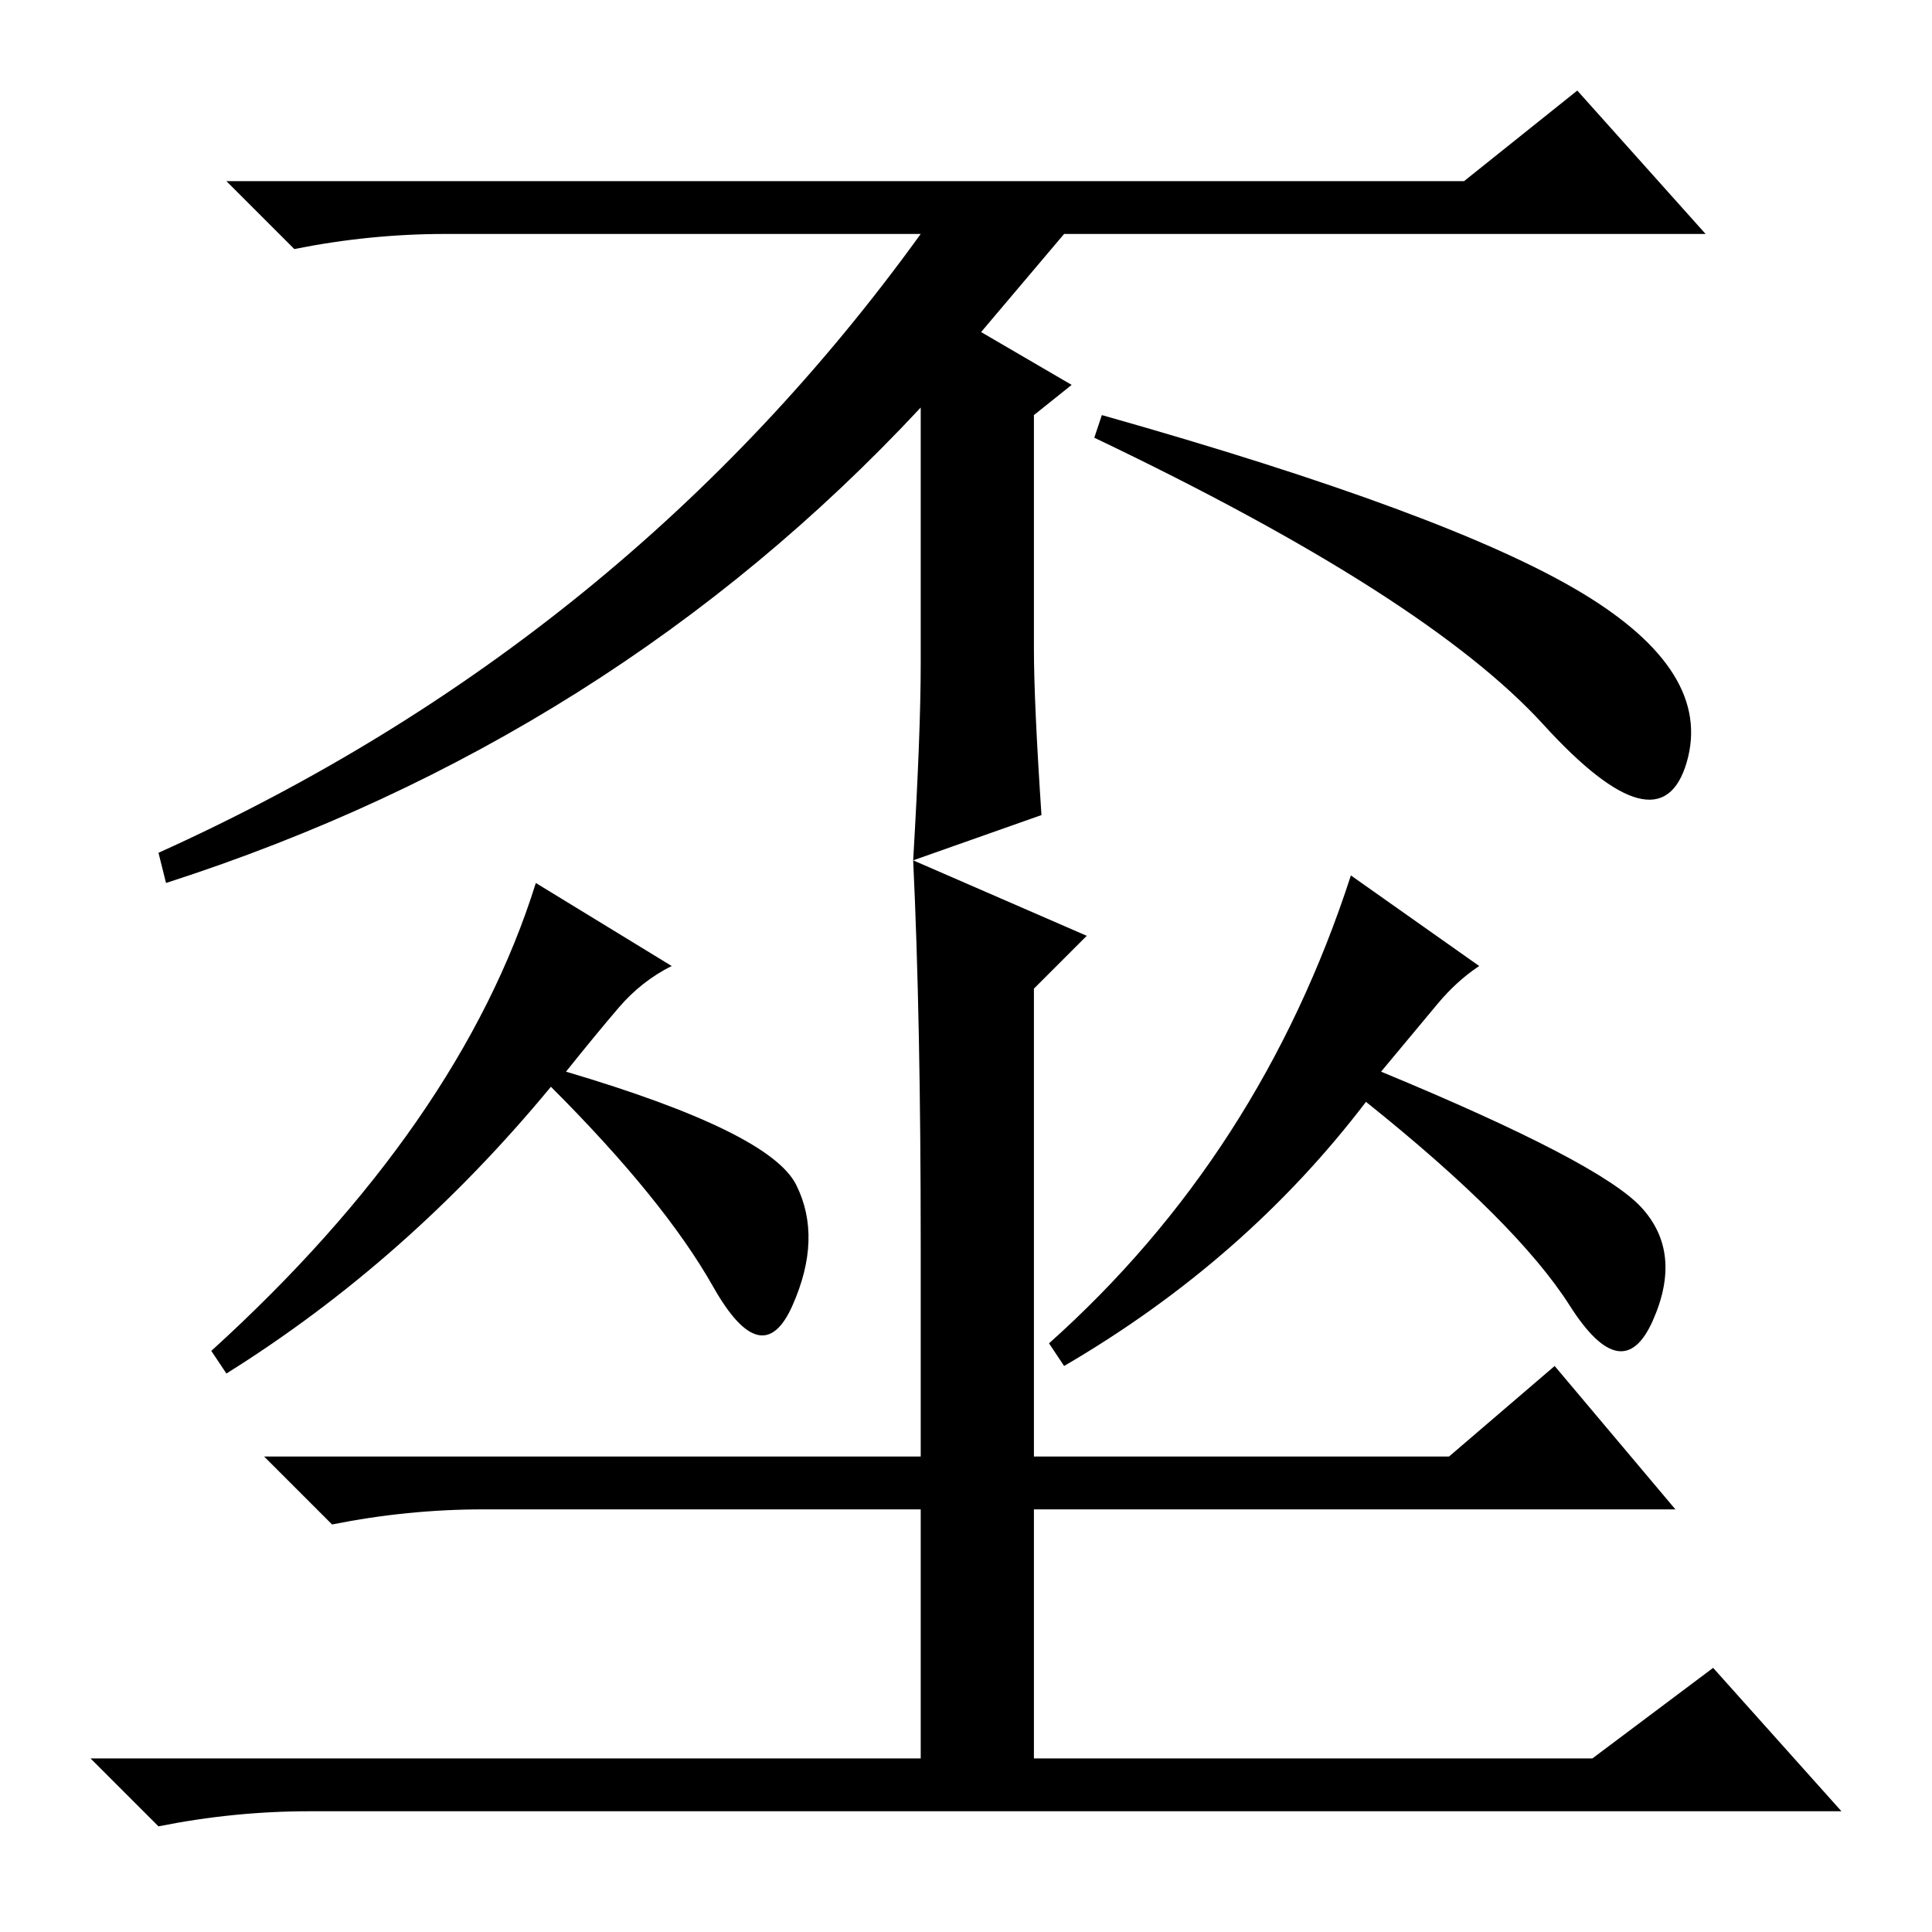 <?xml version="1.0" standalone="no"?>
<!DOCTYPE svg PUBLIC "-//W3C//DTD SVG 1.1//EN" "http://www.w3.org/Graphics/SVG/1.1/DTD/svg11.dtd" >
<svg xmlns="http://www.w3.org/2000/svg" xmlns:xlink="http://www.w3.org/1999/xlink" version="1.1" viewBox="0 -36 256 256">
  <g transform="matrix(1 0 0 -1 0 220)">
   <path fill="currentColor"
d="M209 244l17 -19h-85l-11 -13l12 -7l-5 -4v-31q0 -7 1 -22l-17 -6q1 17 1 26v34q-41 -44 -100 -63l-1 4q62 28 101 82h-63q-10 0 -20 -2l-9 9h164zM204.5 160q-15.5 17 -59.5 38l1 3q46 -13 63.5 -23.5t14 -22.5t-19 5zM122 91q0 30 -1 51l23 -10l-7 -7v-62h55l14 12
l16 -19h-85v-33h74l16 12l17 -19h-203q-10 0 -20 -2l-9 9h110v33h-58q-10 0 -20 -2l-9 9h87v28zM190.5 123l-7.5 -9q29 -12 34.5 -18t1.5 -15t-11 2t-27 27q-16 -21 -40 -35l-2 3q28 25 40 62l17 -12q-3 -2 -5.5 -5zM82 122.5q-3 -3.5 -7 -8.5q27 -8 30.5 -15t-0.5 -16
t-10.5 2.5t-21.5 26.5q-19 -23 -43 -38l-2 3q33 30 43 62l18 -11q-4 -2 -7 -5.5z" />
  </g>

</svg>

